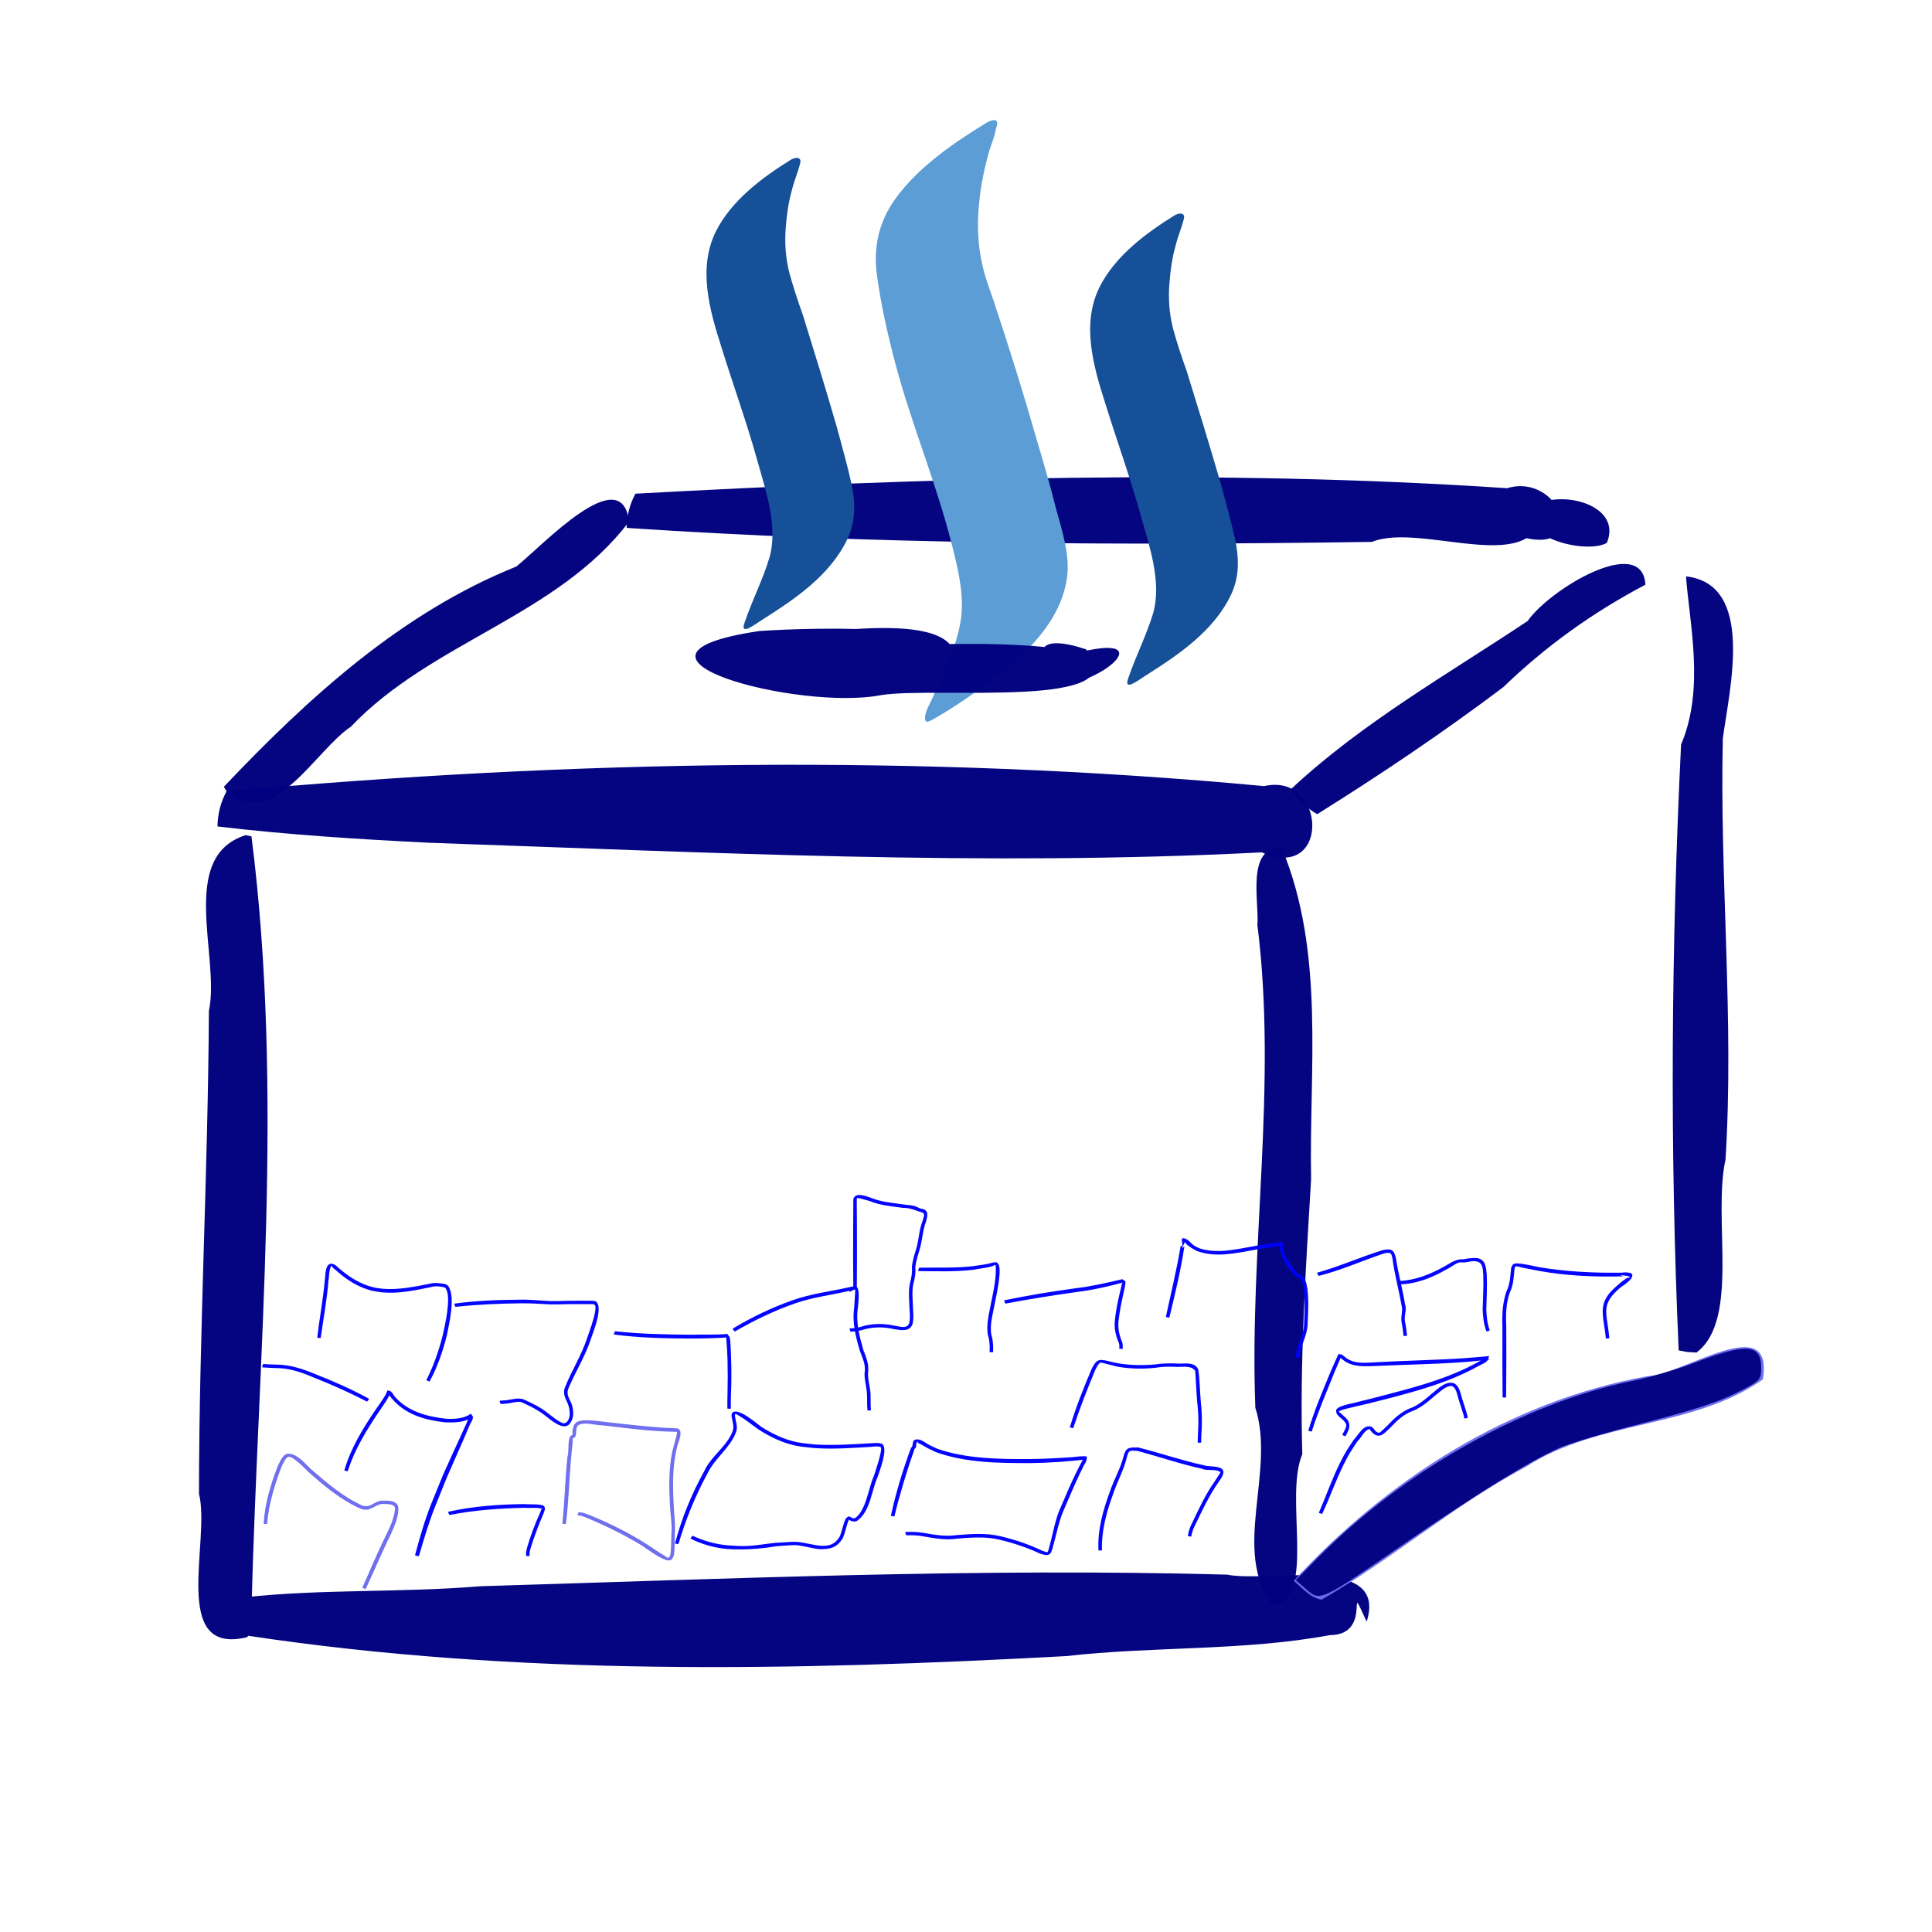 <?xml version="1.0" encoding="UTF-8" standalone="no"?>
<!-- Created with Inkscape (http://www.inkscape.org/) -->

<svg
   xmlns:dc="http://purl.org/dc/elements/1.1/"
   xmlns:cc="http://creativecommons.org/ns#"
   xmlns:rdf="http://www.w3.org/1999/02/22-rdf-syntax-ns#"
   xmlns:svg="http://www.w3.org/2000/svg"
   xmlns="http://www.w3.org/2000/svg"
   xmlns:sodipodi="http://sodipodi.sourceforge.net/DTD/sodipodi-0.dtd"
   xmlns:inkscape="http://www.inkscape.org/namespaces/inkscape"
   width="256"
   height="256"
   viewBox="0 0 256 256"
   id="svg5267"
   version="1.1"
   inkscape:version="0.91 r13725"
   sodipodi:docname="steemwinner.svg">
  <defs
     id="defs5269">
    <filter
       inkscape:collect="always"
       style="color-interpolation-filters:sRGB"
       id="filter5209"
       x="-0.014"
       width="1.029"
       y="-0.024"
       height="1.048">
      <feGaussianBlur
         inkscape:collect="always"
         stdDeviation="2.368"
         id="feGaussianBlur5211" />
    </filter>
  </defs>
  <sodipodi:namedview
     id="base"
     pagecolor="#ffffff"
     bordercolor="#666666"
     borderopacity="1.0"
     inkscape:pageopacity="0.0"
     inkscape:pageshadow="2"
     inkscape:zoom="0.7"
     inkscape:cx="-32.695579"
     inkscape:cy="109.70475"
     inkscape:document-units="px"
     inkscape:current-layer="layer1"
     showgrid="false"
     units="px"
     inkscape:window-width="1920"
     inkscape:window-height="1136"
     inkscape:window-x="0"
     inkscape:window-y="27"
     inkscape:window-maximized="1" />
  <g
     inkscape:label="Livello 1"
     inkscape:groupmode="layer"
     id="layer1"
     transform="translate(0,-796.362)">

    <path
       style="color:#000000;clip-rule:nonzero;display:inline;overflow:visible;visibility:visible;opacity:0.98;isolation:auto;mix-blend-mode:normal;color-interpolation:sRGB;color-interpolation-filters:linearRGB;solid-color:#000000;solid-opacity:1;fill:#000080;fill-opacity:1;fill-rule:nonzero;stroke:none;stroke-width:0.3;stroke-linecap:butt;stroke-linejoin:miter;stroke-miterlimit:4;stroke-dasharray:none;stroke-dashoffset:0;stroke-opacity:1;color-rendering:auto;image-rendering:auto;shape-rendering:auto;text-rendering:auto;enable-background:accumulate"
       d="m 30.009,901.229 c 45.693,-4.131 91.779,-4.979 137.495,-0.703 8.286,-1.895 8.839,12.802 -0.319,8.779 -36.714,1.889 -73.489,-0.008 -110.191,-1.268 -9.409,-0.464 -18.819,-1.054 -28.176,-2.164 0.013,-1.613 0.426,-3.223 1.192,-4.643 z"
       id="path4929"
       inkscape:connector-curvature="0" />
    <path
       style="color:#000000;clip-rule:nonzero;display:inline;overflow:visible;visibility:visible;opacity:0.98;isolation:auto;mix-blend-mode:normal;color-interpolation:sRGB;color-interpolation-filters:linearRGB;solid-color:#000000;solid-opacity:1;fill:#000080;fill-opacity:1;fill-rule:nonzero;stroke:none;stroke-width:0.3;stroke-linecap:butt;stroke-linejoin:miter;stroke-miterlimit:4;stroke-dasharray:none;stroke-dashoffset:0;stroke-opacity:1;color-rendering:auto;image-rendering:auto;shape-rendering:auto;text-rendering:auto;enable-background:accumulate"
       d="m 33.32,907.178 c 4.337,34.066 0.858,68.474 -2.18e-4,102.6 -1.327,7.378 -8.211,-0.406 -0.965,-1.76 10.317,-1.128 20.803,-0.597 31.219,-1.468 32.976,-0.987 66.029,-2.444 98.992,-1.543 5.465,1.111 21.408,-2.788 18.524,6.231 -2.982,-6.468 1.015,1.769 -4.845,1.784 -11.496,2.129 -23.354,1.46 -34.988,2.783 -36.085,1.953 -72.615,2.696 -108.386,-2.698 -4.992,-2.974 3.666,-5.213 -0.109,0.184 -10.313,2.543 -4.815,-12.799 -6.397,-18.994 0.017,-21.327 1.2,-42.676 1.314,-63.975 1.525,-7.162 -4.144,-20.425 4.859,-23.296 l 0.512,0.1 0.27,0.053 0,0 z"
       id="path4931"
       inkscape:connector-curvature="0" />
    <path
       style="color:#000000;clip-rule:nonzero;display:inline;overflow:visible;visibility:visible;opacity:0.98;isolation:auto;mix-blend-mode:normal;color-interpolation:sRGB;color-interpolation-filters:linearRGB;solid-color:#000000;solid-opacity:1;fill:#000080;fill-opacity:1;fill-rule:nonzero;stroke:none;stroke-width:0.3;stroke-linecap:butt;stroke-linejoin:miter;stroke-miterlimit:4;stroke-dasharray:none;stroke-dashoffset:0;stroke-opacity:1;color-rendering:auto;image-rendering:auto;shape-rendering:auto;text-rendering:auto;enable-background:accumulate"
       d="m 169.824,908.679 c 5.789,13.877 3.623,29.311 3.903,43.945 -0.731,12.126 -1.516,24.317 -1.166,36.43 -2.456,5.804 1.953,19.084 -3.907,20.028 -5.524,-7.176 0.409,-17.709 -2.314,-26.18 -0.819,-21.34 2.951,-42.721 0.271,-63.971 0.273,-2.967 -1.56,-10.375 3.213,-10.252 z"
       id="path4933"
       inkscape:connector-curvature="0" />
    <path
       style="color:#000000;clip-rule:nonzero;display:inline;overflow:visible;visibility:visible;opacity:0.98;isolation:auto;mix-blend-mode:normal;color-interpolation:sRGB;color-interpolation-filters:linearRGB;solid-color:#000000;solid-opacity:1;fill:#000080;fill-opacity:1;fill-rule:nonzero;stroke:none;stroke-width:0.3;stroke-linecap:butt;stroke-linejoin:miter;stroke-miterlimit:4;stroke-dasharray:none;stroke-dashoffset:0;stroke-opacity:1;color-rendering:auto;image-rendering:auto;shape-rendering:auto;text-rendering:auto;enable-background:accumulate"
       d="m 29.664,900.609 c 11.16,-11.767 23.539,-23.081 38.749,-29.176 3.505,-2.81 13.977,-14.098 14.937,-5.949 -9.505,12.512 -26.2,15.94 -36.854,27.17 -4.733,3.116 -10.163,13.834 -16.454,8.612 l -0.261,-0.452 -0.118,-0.205 0,0 z"
       id="path4943"
       inkscape:connector-curvature="0" />
    <path
       style="color:#000000;clip-rule:nonzero;display:inline;overflow:visible;visibility:visible;opacity:0.98;isolation:auto;mix-blend-mode:normal;color-interpolation:sRGB;color-interpolation-filters:linearRGB;solid-color:#000000;solid-opacity:1;fill:#000080;fill-opacity:1;fill-rule:nonzero;stroke:none;stroke-width:0.3;stroke-linecap:butt;stroke-linejoin:miter;stroke-miterlimit:4;stroke-dasharray:none;stroke-dashoffset:0;stroke-opacity:1;color-rendering:auto;image-rendering:auto;shape-rendering:auto;text-rendering:auto;enable-background:accumulate"
       d="m 84.199,861.776 c 38.443,-2.076 77.055,-3.292 115.497,-0.726 6.958,-2.086 10.949,8.741 2.186,6.542 -2.311,-7.535 13.906,-6.181 11.03,0.709 -3.033,1.701 -13.316,-1.289 -8.482,-5.006 -0.253,10.13 -15.932,2.145 -22.639,4.871 -32.925,0.483 -65.89,0.347 -98.758,-1.855 0.012,-1.576 0.416,-3.149 1.165,-4.536 z"
       id="path4945"
       inkscape:connector-curvature="0" />
    <path
       style="color:#000000;clip-rule:nonzero;display:inline;overflow:visible;visibility:visible;opacity:0.98;isolation:auto;mix-blend-mode:normal;color-interpolation:sRGB;color-interpolation-filters:linearRGB;solid-color:#000000;solid-opacity:1;fill:#000080;fill-opacity:1;fill-rule:nonzero;stroke:none;stroke-width:0.3;stroke-linecap:butt;stroke-linejoin:miter;stroke-miterlimit:4;stroke-dasharray:none;stroke-dashoffset:0;stroke-opacity:1;color-rendering:auto;image-rendering:auto;shape-rendering:auto;text-rendering:auto;enable-background:accumulate"
       d="m 171.064,900.919 c 9.421,-8.793 20.724,-15.186 31.355,-22.271 2.958,-4.26 15.214,-11.57 15.608,-4.811 -6.949,3.655 -13.212,8.147 -18.825,13.57 -7.952,5.996 -16.225,11.557 -24.666,16.839 -1.404,-0.805 -2.608,-1.959 -3.471,-3.327 z"
       id="path4947"
       inkscape:connector-curvature="0" />
    <path
       style="color:#000000;clip-rule:nonzero;display:inline;overflow:visible;visibility:visible;opacity:0.98;isolation:auto;mix-blend-mode:normal;color-interpolation:sRGB;color-interpolation-filters:linearRGB;solid-color:#000000;solid-opacity:1;fill:#6c6cee;fill-opacity:1;fill-rule:nonzero;stroke:none;stroke-width:0.3;stroke-linecap:butt;stroke-linejoin:miter;stroke-miterlimit:4;stroke-dasharray:none;stroke-dashoffset:0;stroke-opacity:1;color-rendering:auto;image-rendering:auto;shape-rendering:auto;text-rendering:auto;enable-background:accumulate"
       d="m 171.424,1005.84 c 12.381,-13.454 28.643,-23.838 46.81,-27.112 4.824,-0.206 16.922,-8.852 15.346,0.419 -9.259,6.514 -21.785,5.35 -31.344,11.546 -9.536,5.067 -17.847,12.317 -27.124,17.637 -1.557,-0.264 -2.53,-1.573 -3.688,-2.49 z"
       id="path4949"
       inkscape:connector-curvature="0" />
    <path
       style="color:#000000;clip-rule:nonzero;display:inline;overflow:visible;visibility:visible;opacity:0.98;isolation:auto;mix-blend-mode:normal;color-interpolation:sRGB;color-interpolation-filters:linearRGB;solid-color:#000000;solid-opacity:1;fill:#000080;fill-opacity:1;fill-rule:nonzero;stroke:none;stroke-width:0.3;stroke-linecap:butt;stroke-linejoin:miter;stroke-miterlimit:4;stroke-dasharray:none;stroke-dashoffset:0;stroke-opacity:1;color-rendering:auto;image-rendering:auto;shape-rendering:auto;text-rendering:auto;enable-background:accumulate"
       d="m 222.434,975.298 c -1.19,-26.742 -0.994,-53.578 0.318,-80.295 3.16,-7.362 1.105,-16.038 0.651,-22.269 9.197,1.039 5.752,14.925 4.881,21.476 -0.429,18.589 1.512,37.187 0.358,55.79 -1.736,7.865 1.939,21.219 -3.849,25.583 l -1.202,-0.071 -1.158,-0.215 z"
       id="path4951"
       inkscape:connector-curvature="0" />
    <g
       id="g4848"
       transform="matrix(1.11,0.161,-0.161,1.11,46.854,814.79)">
      <g
         transform="translate(7.818,-13.038)"
         id="g4955">
        <path
           style="fill:#165098"
           inkscape:connector-curvature="0"
           class="st1"
           d="m 43.7,8 c -3.1,2.6 -6.3,5.8 -7.6,9.7 -1.5,4.6 0.6,9.3 2.6,13.4 2,4.2 4.2,8.3 6.1,12.6 1.5,3.4 3.6,7.4 3.1,11.2 -0.4,2.7 -1.3,5.3 -1.8,8 -0.4,1.8 1.3,0 1.9,-0.5 3.5,-3 7.3,-6.4 8.7,-11 C 57.4,49.1 57,47 56.2,44.8 55.4,42.7 54.5,40.7 53.6,38.6 51.7,34.4 49.7,30.2 47.7,26 46.9,24.5 46.1,22.9 45.4,21.3 44.7,19.6 44.3,17.8 44.2,15.9 44.1,14.4 44.1,13 44.3,11.5 44.4,10.4 44.7,9.4 44.8,8.3 44.9,7.7 44.4,7.5 43.7,8 Z m 45.8,0 c -3.1,2.6 -6.3,5.8 -7.6,9.7 -1.5,4.6 0.6,9.3 2.6,13.4 2,4.2 4.2,8.3 6.1,12.6 1.5,3.4 3.6,7.4 3.1,11.2 -0.4,2.7 -1.3,5.3 -1.8,8 -0.4,1.8 1.3,0 1.9,-0.5 3.5,-3 7.3,-6.4 8.7,-11 0.7,-2.3 0.3,-4.4 -0.5,-6.6 -0.8,-2.1 -1.7,-4.1 -2.6,-6.2 C 97.5,34.4 95.5,30.2 93.5,26 92.7,24.5 91.9,22.9 91.2,21.3 90.5,19.6 90.1,17.8 90,15.9 89.9,14.4 89.9,13 90.1,11.5 90.2,10.4 90.5,9.4 90.6,8.3 90.7,7.7 90.2,7.5 89.5,8 Z"
           id="path4837" />
        <path
           style="fill:#5c9dd5"
           inkscape:connector-curvature="0"
           class="st2"
           d="m 65.9,0.4 c -3.5,2.9 -7.3,6.4 -9.4,10.5 -1.5,2.9 -1.7,5.9 -0.9,8.9 1,3.6 2.4,7.2 3.9,10.7 2.9,6.7 6.7,13 9.5,19.8 1,2.4 2.1,5.1 2.3,7.8 0.2,3.3 -0.9,6.8 -1.8,9.9 -0.2,0.9 -0.8,2.1 -0.7,3 0.1,0.7 0.5,0.4 0.9,0.1 1.7,-1.3 3.4,-2.8 4.9,-4.3 C 78.7,62.9 83.4,57.7 83,51.6 82.8,49.1 81.6,46.7 80.6,44.4 79.5,41.7 78.3,39.1 77.1,36.5 74.9,31.6 72.6,26.8 70.2,22 69.4,20.3 68.4,18.7 67.8,17 66.9,14.7 66.5,12.3 66.4,9.9 66.3,8.1 66.4,6.2 66.6,4.4 66.7,3.2 67.1,2.1 67.1,0.9 67.4,-0.2 66.8,-0.3 65.9,0.4 Z"
           id="path4839" />
      </g>
    </g>
    <path
       style="color:#000000;clip-rule:nonzero;display:inline;overflow:visible;visibility:visible;opacity:0.98;isolation:auto;mix-blend-mode:normal;color-interpolation:sRGB;color-interpolation-filters:linearRGB;solid-color:#000000;solid-opacity:1;fill:#000080;fill-opacity:1;fill-rule:nonzero;stroke:none;stroke-width:0.3;stroke-linecap:butt;stroke-linejoin:miter;stroke-miterlimit:4;stroke-dasharray:none;stroke-dashoffset:0;stroke-opacity:1;color-rendering:auto;image-rendering:auto;shape-rendering:auto;text-rendering:auto;enable-background:accumulate"
       d="m 95.85,881.511 c 8.879,-0.486 29.957,-5.111 30.797,1.961 -8.789,2.931 -25.445,1.628 -31.162,0.914 9.753,-6.23 28.015,0.676 41.018,-2.422 6.081,-0.06 3.507,7.087 7.528,0.598 10.468,-2.22 -0.617,6.896 -8.59,4.517 -11.031,-2.101 -33.906,3.483 -36.572,-5.05 13.678,0.899 35.006,-2.098 46.849,1.39 -2.15,9.168 -14.704,-5.252 -1.826,-1.029 7.078,8.066 -19.828,4.911 -27.133,6.075 -10.854,2.147 -38.435,-5.172 -16.159,-8.486 6.935,-0.495 32.823,-1.247 20.901,5.16 -6.656,-2.095 -34.494,5.587 -25.652,-3.627 z"
       id="path4953"
       inkscape:connector-curvature="0" />

    <path
       style="color:#000000;clip-rule:nonzero;display:inline;overflow:visible;visibility:visible;opacity:0.98;isolation:auto;mix-blend-mode:normal;color-interpolation:sRGB;color-interpolation-filters:linearRGB;solid-color:#000000;solid-opacity:1;fill:#6c6cee;fill-opacity:1;fill-rule:nonzero;stroke:none;stroke-width:0.3;stroke-linecap:butt;stroke-linejoin:miter;stroke-miterlimit:4;stroke-dasharray:none;stroke-dashoffset:0;stroke-opacity:1;color-rendering:auto;image-rendering:auto;shape-rendering:auto;text-rendering:auto;enable-background:accumulate"
       id="path5006"
       d="m 34.935,998.274 c 0.145,-2.66 0.932,-5.235 1.888,-7.704 0.311,-0.573 0.673,-1.683 1.562,-1.581 1.101,0.125 2.084,1.361 2.819,2.04 2.097,1.811 4.26,3.679 6.805,4.833 1.113,0.296 1.37,-0.406 2.419,-0.645 0.727,0 2.141,-0.16 2.338,0.831 0.056,0.282 -0.015,0.574 -0.023,0.862 -0.098,0.381 -0.167,0.771 -0.294,1.144 -0.357,1.048 -0.867,1.996 -1.331,2.998 -0.677,1.464 -1.341,2.936 -1.995,4.41 -0.501,1.071 -0.282,0.589 -0.663,1.442 -0.011,0.031 -0.453,-0.125 -0.442,-0.156 l 0,0 c 0.358,-0.869 0.151,-0.382 0.63,-1.457 0.638,-1.486 1.296,-2.967 1.982,-4.431 0.458,-0.977 0.966,-1.899 1.336,-2.915 0.126,-0.345 0.201,-0.706 0.301,-1.06 0.023,-0.221 0.081,-0.441 0.07,-0.663 -0.035,-0.689 -1.263,-0.537 -1.725,-0.584 -1.127,0.179 -1.544,1.14 -2.878,0.618 -2.595,-1.163 -4.816,-3.028 -6.924,-4.904 -0.265,-0.25 -2.108,-2.242 -2.667,-1.931 -0.378,0.211 -0.698,1.012 -0.845,1.3 -0.922,2.429 -1.691,4.951 -1.899,7.553 0,0.033 -0.465,0.033 -0.465,0 z"
       inkscape:connector-curvature="0" />
    <path
       style="color:#000000;clip-rule:nonzero;display:inline;overflow:visible;visibility:visible;opacity:0.98;isolation:auto;mix-blend-mode:normal;color-interpolation:sRGB;color-interpolation-filters:linearRGB;solid-color:#000000;solid-opacity:1;fill:#0000ff;fill-opacity:1;fill-rule:nonzero;stroke:none;stroke-width:0.3;stroke-linecap:butt;stroke-linejoin:miter;stroke-miterlimit:4;stroke-dasharray:none;stroke-dashoffset:0;stroke-opacity:1;color-rendering:auto;image-rendering:auto;shape-rendering:auto;text-rendering:auto;enable-background:accumulate"
       id="path5008"
       d="m 45.626,991.197 c 0.849,-2.963 2.49,-5.611 4.21,-8.138 0.265,-0.382 0.938,-1.324 1.209,-1.797 0.189,-0.33 0.274,-0.655 0.281,-0.654 0.587,0.037 0.656,0.35 0.94,0.767 1.785,2.044 4.28,2.687 6.874,2.98 1.15,0.046 2.309,-0.008 3.274,-0.676 0.082,0.189 0.267,0.362 0.246,0.567 -0.034,0.324 -0.268,0.594 -0.398,0.893 -2.22,5.113 1.423,-3.193 -1.718,3.957 -1.81,4.121 -0.859,1.861 -2.627,6.245 -0.976,2.346 -1.697,4.78 -2.411,7.214 -0.008,0.036 -0.519,-0.083 -0.51,-0.119 l 0,0 c 0.658,-2.468 1.356,-4.927 2.341,-7.29 1.62,-3.968 0.982,-2.519 2.676,-6.247 0.361,-0.794 0.729,-1.584 1.091,-2.377 0.237,-0.518 0.465,-1.041 0.705,-1.557 0.134,-0.288 0.198,-0.627 0.417,-0.858 0.12,-0.127 0.34,-0.081 0.51,-0.122 -1.034,0.898 -2.47,0.885 -3.767,0.847 -2.762,-0.333 -5.263,-1.019 -7.116,-3.237 -0.154,-0.241 -0.679,-0.667 -0.089,-0.874 0.077,-0.027 -0.038,0.16 -0.067,0.237 -0.067,0.176 -0.131,0.355 -0.22,0.521 -0.279,0.521 -0.888,1.385 -1.186,1.826 -1.689,2.498 -3.304,5.101 -4.21,7.998 -0.007,0.032 -0.461,-0.076 -0.453,-0.108 z"
       inkscape:connector-curvature="0" />
    <path
       style="color:#000000;clip-rule:nonzero;display:inline;overflow:visible;visibility:visible;opacity:0.98;isolation:auto;mix-blend-mode:normal;color-interpolation:sRGB;color-interpolation-filters:linearRGB;solid-color:#000000;solid-opacity:1;fill:#0000ff;fill-opacity:1;fill-rule:nonzero;stroke:none;stroke-width:0.3;stroke-linecap:butt;stroke-linejoin:miter;stroke-miterlimit:4;stroke-dasharray:none;stroke-dashoffset:0;stroke-opacity:1;color-rendering:auto;image-rendering:auto;shape-rendering:auto;text-rendering:auto;enable-background:accumulate"
       id="path5010"
       d="m 59.371,996.685 c 3.312,-0.749 6.718,-0.982 10.106,-1.026 0.227,0.067 2.393,-0.065 2.619,0.286 0.213,0.332 0.056,0.551 -0.045,0.882 -0.665,1.572 -1.293,3.172 -1.781,4.808 -0.122,0.635 -0.092,0.336 -0.11,0.894 0,0.033 -0.46,0.022 -0.459,-0.011 l 0,0 c 0.016,-0.632 -0.015,-0.299 0.11,-0.995 0.471,-1.648 1.092,-3.261 1.797,-4.822 0.047,-0.121 0.068,-0.255 0.14,-0.363 0.021,-0.031 0.135,0.018 0.112,-0.012 -0.209,-0.268 -1.987,-0.098 -2.25,-0.176 -3.36,0.074 -6.73,0.305 -10.033,0.955 -0.03,0.014 -0.237,-0.406 -0.207,-0.421 z"
       inkscape:connector-curvature="0" />
    <path
       style="color:#000000;clip-rule:nonzero;display:inline;overflow:visible;visibility:visible;opacity:0.98;isolation:auto;mix-blend-mode:normal;color-interpolation:sRGB;color-interpolation-filters:linearRGB;solid-color:#000000;solid-opacity:1;fill:#0000ff;fill-opacity:1;fill-rule:nonzero;stroke:none;stroke-width:0.3;stroke-linecap:butt;stroke-linejoin:miter;stroke-miterlimit:4;stroke-dasharray:none;stroke-dashoffset:0;stroke-opacity:1;color-rendering:auto;image-rendering:auto;shape-rendering:auto;text-rendering:auto;enable-background:accumulate"
       id="path5012"
       d="m 48.622,982.082 c -2.321,-1.21 -4.707,-2.264 -7.139,-3.227 -1.581,-0.679 -3.202,-1.224 -4.933,-1.219 -0.605,-0.012 -1.208,-0.053 -1.811,-0.091 -0.031,-0.01 0.107,-0.454 0.139,-0.444 l 0,0 c 0.597,0.034 1.193,0.07 1.791,0.079 1.779,0.017 3.453,0.565 5.084,1.252 2.445,0.958 4.844,2.011 7.147,3.279 0.026,0.019 -0.251,0.391 -0.277,0.372 z"
       inkscape:connector-curvature="0" />
    <path
       style="color:#000000;clip-rule:nonzero;display:inline;overflow:visible;visibility:visible;opacity:0.98;isolation:auto;mix-blend-mode:normal;color-interpolation:sRGB;color-interpolation-filters:linearRGB;solid-color:#000000;solid-opacity:1;fill:#0000ff;fill-opacity:1;fill-rule:nonzero;stroke:none;stroke-width:0.3;stroke-linecap:butt;stroke-linejoin:miter;stroke-miterlimit:4;stroke-dasharray:none;stroke-dashoffset:0;stroke-opacity:1;color-rendering:auto;image-rendering:auto;shape-rendering:auto;text-rendering:auto;enable-background:accumulate"
       id="path5014"
       d="m 42.033,973.593 c 0.297,-2.504 0.765,-4.98 0.994,-7.493 0.121,-0.699 -0.014,-2.821 1.308,-2.164 0.208,0.103 0.361,0.293 0.542,0.439 1.335,1.178 2.916,2.185 4.675,2.58 0.407,0.091 0.825,0.121 1.237,0.182 2.085,0.154 4.133,-0.28 6.166,-0.671 0.706,-0.204 1.38,-0.069 2.079,0.05 0.115,0.08 0.261,0.128 0.346,0.24 1.02,1.342 0.127,5.076 -0.168,6.532 -0.533,2.127 -1.237,4.2 -2.292,6.125 -0.013,0.03 -0.442,-0.156 -0.429,-0.186 l 0,0 c 0.981,-1.914 1.674,-3.943 2.198,-6.028 0.262,-1.254 1.148,-4.917 0.375,-6.114 -0.046,-0.071 -0.137,-0.1 -0.206,-0.15 -0.587,-0.108 -1.118,-0.219 -1.713,-0.036 -2.154,0.446 -4.327,0.917 -6.544,0.706 -0.431,-0.07 -0.869,-0.109 -1.293,-0.211 -1.805,-0.433 -3.416,-1.469 -4.779,-2.698 -0.152,-0.127 -0.319,-0.237 -0.455,-0.381 -0.04,-0.043 -0.008,-0.136 -0.059,-0.165 -0.401,-0.228 -0.445,1.872 -0.499,1.989 -0.205,2.522 -0.669,5.003 -1.02,7.507 -0.003,0.033 -0.469,-0.016 -0.466,-0.049 z"
       inkscape:connector-curvature="0" />
    <path
       style="color:#000000;clip-rule:nonzero;display:inline;overflow:visible;visibility:visible;opacity:0.98;isolation:auto;mix-blend-mode:normal;color-interpolation:sRGB;color-interpolation-filters:linearRGB;solid-color:#000000;solid-opacity:1;fill:#0000ff;fill-opacity:1;fill-rule:nonzero;stroke:none;stroke-width:0.3;stroke-linecap:butt;stroke-linejoin:miter;stroke-miterlimit:4;stroke-dasharray:none;stroke-dashoffset:0;stroke-opacity:1;color-rendering:auto;image-rendering:auto;shape-rendering:auto;text-rendering:auto;enable-background:accumulate"
       id="path5016"
       d="m 60.192,969.1 c 2.865,-0.391 5.758,-0.503 8.646,-0.523 1.363,-0.039 2.718,0.121 4.077,0.187 0.737,0.018 1.475,-0.016 2.212,-0.034 1.139,-0.024 2.278,-0.016 3.417,-0.008 0.138,0.031 0.299,0.012 0.414,0.094 1.025,0.733 -0.359,4.059 -0.659,4.954 -0.739,2.312 -2.066,4.367 -2.993,6.594 -0.312,0.855 0.184,1.329 0.466,2.111 0.272,0.948 0.304,1.883 -0.368,2.652 -0.136,0.068 -0.258,0.175 -0.407,0.205 -0.925,0.187 -2.168,-0.956 -2.84,-1.455 -0.939,-0.729 -2.01,-1.243 -3.083,-1.735 -0.572,-0.105 -1.172,0.098 -1.743,0.18 -0.648,0.066 -0.32,0.039 -0.981,0.079 -0.031,0.01 -0.167,-0.433 -0.136,-0.443 l 0,0 c 0.641,-0.032 0.324,-0.01 0.952,-0.067 0.712,-0.094 1.462,-0.346 2.168,-0.122 1.105,0.496 2.207,1.013 3.165,1.769 0.353,0.264 1.756,1.453 2.243,1.414 0.103,-0.008 0.196,-0.064 0.294,-0.096 0.629,-0.597 0.494,-1.478 0.295,-2.25 -0.295,-0.825 -0.832,-1.481 -0.477,-2.394 0.886,-2.234 2.211,-4.281 2.954,-6.58 0.394,-1.153 0.859,-2.345 1.06,-3.555 0.013,-0.082 0.122,-0.699 -0.098,-0.844 -0.097,-0.065 -0.229,-0.042 -0.344,-0.064 -1.059,-0.008 -2.118,-0.009 -3.177,0 -0.822,0.016 -1.644,0.053 -2.466,0.028 -1.271,-0.06 -2.541,-0.165 -3.816,-0.137 -2.874,0.034 -5.748,0.156 -8.607,0.468 -0.031,0.012 -0.199,-0.421 -0.168,-0.433 z"
       inkscape:connector-curvature="0" />
    <path
       style="color:#000000;clip-rule:nonzero;display:inline;overflow:visible;visibility:visible;opacity:0.98;isolation:auto;mix-blend-mode:normal;color-interpolation:sRGB;color-interpolation-filters:linearRGB;solid-color:#000000;solid-opacity:1;fill:#6c6cee;fill-opacity:1;fill-rule:nonzero;stroke:none;stroke-width:0.3;stroke-linecap:butt;stroke-linejoin:miter;stroke-miterlimit:4;stroke-dasharray:none;stroke-dashoffset:0;stroke-opacity:1;color-rendering:auto;image-rendering:auto;shape-rendering:auto;text-rendering:auto;enable-background:accumulate"
       id="path5018"
       d="m 74.517,998.246 c 0.305,-2.937 0.371,-5.889 0.667,-8.827 0.239,-0.628 0.012,-2.108 0.361,-2.699 0.104,-0.176 0.173,-0.169 0.34,-0.222 -0.085,-0.453 0.009,-0.944 0.21,-1.388 0.111,-0.104 0.203,-0.231 0.332,-0.311 0.829,-0.512 3.159,-0.066 4.078,0.011 2.967,0.328 5.934,0.697 8.92,0.802 0.154,0.024 0.326,-0.008 0.461,0.072 0.658,0.376 -0.003,1.739 -0.12,2.213 -0.076,0.306 -0.141,0.614 -0.212,0.921 -0.459,2.305 -0.404,4.657 -0.288,6.991 0.048,1.075 0.197,2.145 0.182,3.222 -0.071,1.132 0.004,2.271 -0.152,3.396 -0.131,0.289 -0.197,0.668 -0.615,0.7 -0.864,0.064 -2.847,-1.468 -3.553,-1.92 -2.357,-1.461 -4.855,-2.663 -7.408,-3.737 -0.845,-0.301 -0.443,-0.203 -1.199,-0.326 -0.03,-0.013 0.149,-0.443 0.179,-0.43 l 0,0 c 0.825,0.15 0.394,0.042 1.288,0.348 2.588,1.058 5.108,2.277 7.476,3.771 0.683,0.444 1.361,0.897 2.048,1.336 0.217,0.138 0.44,0.266 0.657,0.403 0.089,0.056 0.161,0.144 0.26,0.175 0.072,0.023 0.171,0.027 0.226,-0.025 0.095,-0.088 0.117,-0.232 0.175,-0.348 0.151,-1.108 0.076,-2.233 0.162,-3.347 0.015,-1.07 -0.174,-2.128 -0.219,-3.196 -0.126,-2.372 -0.181,-4.765 0.304,-7.105 0.027,-0.114 0.703,-2.592 0.648,-2.61 -0.137,-0.045 -0.287,-0.027 -0.43,-0.04 -2.998,-0.054 -5.976,-0.431 -8.95,-0.791 -0.425,-0.041 -0.849,-0.08 -1.274,-0.122 -0.801,-0.08 -1.837,-0.391 -2.551,0.117 -0.321,0.604 0.009,1.293 -0.491,1.639 -0.167,-0.219 -0.135,0.342 -0.161,0.653 -0.036,0.429 -0.146,1.534 -0.181,1.889 -0.272,2.945 -0.325,5.907 -0.708,8.842 -0.004,0.033 -0.466,-0.023 -0.462,-0.055 z"
       inkscape:connector-curvature="0" />
    <path
       style="color:#000000;clip-rule:nonzero;display:inline;overflow:visible;visibility:visible;opacity:0.98;isolation:auto;mix-blend-mode:normal;color-interpolation:sRGB;color-interpolation-filters:linearRGB;solid-color:#000000;solid-opacity:1;fill:#0000ff;fill-opacity:1;fill-rule:nonzero;stroke:none;stroke-width:0.3;stroke-linecap:butt;stroke-linejoin:miter;stroke-miterlimit:4;stroke-dasharray:none;stroke-dashoffset:0;stroke-opacity:1;color-rendering:auto;image-rendering:auto;shape-rendering:auto;text-rendering:auto;enable-background:accumulate"
       id="path5020"
       d="m 89.442,1000.88 c 0.883,-3.356 2.227,-6.62 3.909,-9.654 0.901,-1.944 2.955,-3.199 3.721,-5.2 0.276,-0.743 -0.11,-1.444 -0.144,-2.181 0.049,-0.108 0.058,-0.245 0.148,-0.323 0.77,-0.667 3.209,1.478 3.789,1.898 1.465,0.925 3.037,1.689 4.744,2.041 0.629,0.13 1.74,0.232 2.381,0.3 2.438,0.157 4.88,-0.025 7.314,-0.156 0.314,-0.015 1.269,-0.128 1.594,0.102 0.835,0.59 -0.389,3.676 -0.602,4.349 -0.85,1.865 -0.927,4.514 -2.706,5.813 -0.452,0.258 -0.805,-0.01 -1.215,-0.156 -0.037,-0.013 0.061,0.049 0.091,0.073 -0.333,0.761 -0.446,1.591 -0.777,2.359 -0.765,1.303 -1.686,1.515 -3.114,1.488 -1.063,-0.113 -2.084,-0.449 -3.15,-0.537 -0.841,0.01 -1.678,0.105 -2.518,0.145 -2.247,0.376 -4.344,0.512 -6.623,0.37 -1.685,-0.163 -3.279,-0.626 -4.788,-1.378 -0.027,-0.019 0.248,-0.397 0.275,-0.378 l 0,0 c 1.479,0.691 3.031,1.124 4.663,1.275 0.813,0.049 1.616,0.119 2.431,0.089 1.312,-0.05 2.607,-0.293 3.911,-0.429 0.934,-0.03 1.862,-0.144 2.796,-0.129 1.058,0.1 2.076,0.411 3.133,0.519 1.165,0.065 1.907,-0.158 2.548,-1.192 0.346,-0.782 0.443,-1.64 0.816,-2.407 0.576,-0.647 0.638,0.072 1.203,-0.047 1.486,-0.946 1.821,-4.092 2.525,-5.611 0.107,-0.328 1.206,-3.515 0.905,-3.791 -0.226,-0.206 -1.194,-0.06 -1.254,-0.057 -2.537,0.152 -5.084,0.345 -7.625,0.156 -0.757,-0.081 -1.7,-0.164 -2.443,-0.324 -1.752,-0.377 -3.371,-1.161 -4.868,-2.13 -0.167,-0.122 -1.672,-1.228 -1.909,-1.392 -0.034,-0.024 -1.063,-0.68 -1.118,-0.672 -0.051,0.008 -0.069,0.078 -0.103,0.117 0.028,0.787 0.459,1.539 0.134,2.336 -0.76,2.03 -2.72,3.349 -3.683,5.279 -1.652,2.998 -2.959,6.21 -3.929,9.492 -0.004,0.033 -0.466,-0.023 -0.462,-0.055 z"
       inkscape:connector-curvature="0" />
    <path
       style="color:#000000;clip-rule:nonzero;display:inline;overflow:visible;visibility:visible;opacity:0.98;isolation:auto;mix-blend-mode:normal;color-interpolation:sRGB;color-interpolation-filters:linearRGB;solid-color:#000000;solid-opacity:1;fill:#0000ff;fill-opacity:1;fill-rule:nonzero;stroke:none;stroke-width:0.3;stroke-linecap:butt;stroke-linejoin:miter;stroke-miterlimit:4;stroke-dasharray:none;stroke-dashoffset:0;stroke-opacity:1;color-rendering:auto;image-rendering:auto;shape-rendering:auto;text-rendering:auto;enable-background:accumulate"
       id="path5022"
       d="m 118.047,997.202 c 0.668,-3.071 1.586,-6.084 2.678,-9.028 0.306,-0.097 0.118,-0.834 0.443,-0.998 0.687,-0.346 1.463,0.399 2.007,0.676 0.357,0.181 0.725,0.338 1.087,0.507 3.899,1.315 8.1,1.345 12.175,1.337 1.886,-0.03 3.77,-0.119 5.651,-0.254 0.628,-0.045 1.301,-0.189 1.929,-0.087 -0.022,0.189 -0.005,0.387 -0.067,0.567 -0.083,0.238 -0.247,0.441 -0.361,0.666 -0.181,0.356 -0.351,0.718 -0.523,1.079 -0.689,1.452 -1.318,2.927 -1.947,4.405 -0.795,1.654 -1.091,3.469 -1.592,5.216 -0.294,1.154 -0.498,1.335 -1.74,0.927 -1.739,-0.817 -3.55,-1.411 -5.417,-1.851 -1.837,-0.429 -3.706,-0.271 -5.563,-0.123 -1.604,0.244 -3.18,-0.086 -4.753,-0.352 -0.653,-0.1 -1.312,-0.113 -1.971,-0.088 -0.031,0.01 -0.159,-0.435 -0.127,-0.444 l 0,0 c 0.761,-0.023 1.522,-0.028 2.276,0.1 1.464,0.24 2.934,0.541 4.424,0.322 1.977,-0.158 3.973,-0.317 5.927,0.144 1.875,0.45 3.694,1.05 5.435,1.887 0.973,0.318 0.745,0.438 1.06,-0.629 0.491,-1.768 0.749,-3.61 1.551,-5.283 0.633,-1.486 1.266,-2.969 1.977,-4.42 0.002,0 0.803,-1.638 0.945,-1.772 0.068,-0.064 0.184,0.034 0.275,0.051 -2.291,0.257 -4.862,0.45 -7.25,0.475 -4.223,0 -8.586,-0.017 -12.604,-1.47 -1.856,-0.903 -0.394,-0.158 -1.896,-0.998 -0.151,-0.084 -0.324,-0.132 -0.459,-0.239 -0.041,-0.033 0.007,-0.178 -0.038,-0.152 -0.294,0.169 -0.062,0.884 -0.381,0.942 -1.038,2.946 -1.945,5.938 -2.686,8.973 -0.006,0.033 -0.471,-0.054 -0.465,-0.086 z"
       inkscape:connector-curvature="0" />
    <path
       style="color:#000000;clip-rule:nonzero;display:inline;overflow:visible;visibility:visible;opacity:0.98;isolation:auto;mix-blend-mode:normal;color-interpolation:sRGB;color-interpolation-filters:linearRGB;solid-color:#000000;solid-opacity:1;fill:#0000ff;fill-opacity:1;fill-rule:nonzero;stroke:none;stroke-width:0.3;stroke-linecap:butt;stroke-linejoin:miter;stroke-miterlimit:4;stroke-dasharray:none;stroke-dashoffset:0;stroke-opacity:1;color-rendering:auto;image-rendering:auto;shape-rendering:auto;text-rendering:auto;enable-background:accumulate"
       id="path5024"
       d="m 145.55,1001.786 c -0.134,-2.691 0.595,-5.28 1.516,-7.777 0.523,-1.57 1.391,-3.016 1.796,-4.626 0.314,-1.247 0.696,-1.238 1.954,-1.225 2.915,0.726 5.75,1.723 8.692,2.357 0.501,0.218 2.113,0.042 2.496,0.583 0.379,0.534 -0.378,1.372 -0.619,1.764 -1.191,1.723 -2.07,3.617 -2.979,5.494 -0.271,0.509 -0.462,1.03 -0.555,1.595 -0.004,0.032 -0.46,-0.029 -0.456,-0.061 l 0,0 c 0.094,-0.604 0.272,-1.166 0.561,-1.712 0.906,-1.896 1.782,-3.81 3.003,-5.533 0.141,-0.221 0.281,-0.443 0.424,-0.663 0.163,-0.252 0.347,-0.509 0.333,-0.526 -0.42,-0.513 -1.927,-0.152 -2.422,-0.474 -2.918,-0.626 -5.726,-1.615 -8.606,-2.371 -1.002,-0.061 -1.116,-0.139 -1.376,0.862 -0.387,1.629 -1.218,3.105 -1.757,4.683 -0.905,2.452 -1.622,4.987 -1.54,7.628 0,0.033 -0.465,0.033 -0.465,0 z"
       inkscape:connector-curvature="0" />
    <path
       style="color:#000000;clip-rule:nonzero;display:inline;overflow:visible;visibility:visible;opacity:0.98;isolation:auto;mix-blend-mode:normal;color-interpolation:sRGB;color-interpolation-filters:linearRGB;solid-color:#000000;solid-opacity:1;fill:#0000ff;fill-opacity:1;fill-rule:nonzero;stroke:none;stroke-width:0.3;stroke-linecap:butt;stroke-linejoin:miter;stroke-miterlimit:4;stroke-dasharray:none;stroke-dashoffset:0;stroke-opacity:1;color-rendering:auto;image-rendering:auto;shape-rendering:auto;text-rendering:auto;enable-background:accumulate"
       id="path5026"
       d="m 173.361,985.929 c 0.799,-2.706 1.921,-5.3 2.988,-7.908 0.017,-0.008 0.978,-2.223 1.005,-2.224 0.491,-0.017 0.626,0.178 0.938,0.444 1.214,0.926 2.739,0.684 4.17,0.62 3.877,-0.224 7.76,-0.271 11.635,-0.537 1.905,-0.151 0.783,-0.059 2.348,-0.191 0.191,-0.016 0.383,-0.034 0.574,-0.048 0.091,-0.008 0.282,-0.107 0.273,-0.016 -0.08,0.826 -0.668,0.904 -1.293,1.245 -3.869,2.183 -8.161,3.344 -12.429,4.454 -3.507,0.885 -1.008,0.269 -4.032,0.984 -0.323,0.076 -1.515,0.331 -1.948,0.532 -0.308,0.143 -0.176,0.17 -0.048,0.252 0.8,0.745 1.481,1.052 1.174,2.248 -0.272,0.59 -0.13,0.297 -0.426,0.881 -0.013,0.03 -0.439,-0.148 -0.427,-0.178 l 0,0 c 0.285,-0.555 0.149,-0.285 0.407,-0.81 0.06,-0.177 0.172,-0.387 0.1,-0.587 -0.219,-0.61 -0.968,-0.88 -1.266,-1.438 -0.017,-0.155 -0.096,-0.316 -0.05,-0.464 0.162,-0.518 1.962,-0.835 2.255,-0.909 5.903,-1.498 -3.262,0.863 4.007,-1.016 4.241,-1.099 8.508,-2.221 12.381,-4.334 0.973,-0.504 0.751,-0.602 1.737,-0.429 0.087,0.015 -0.175,0.018 -0.262,0.029 -0.97,0.111 -1.941,0.221 -2.915,0.297 -3.88,0.301 -7.77,0.34 -11.656,0.523 -1.608,0.044 -3.315,0.27 -4.656,-0.801 -0.43,-0.377 -0.377,-0.143 -0.189,-0.552 0.021,-0.045 -0.058,0.082 -0.076,0.128 -0.056,0.14 -0.092,0.288 -0.147,0.428 -0.218,0.551 -0.489,1.08 -0.706,1.632 -1.041,2.604 -2.158,5.182 -3.014,7.855 -0.008,0.032 -0.461,-0.076 -0.453,-0.108 z"
       inkscape:connector-curvature="0" />
    <path
       style="color:#000000;clip-rule:nonzero;display:inline;overflow:visible;visibility:visible;opacity:0.98;isolation:auto;mix-blend-mode:normal;color-interpolation:sRGB;color-interpolation-filters:linearRGB;solid-color:#000000;solid-opacity:1;fill:#0000ff;fill-opacity:1;fill-rule:nonzero;stroke:none;stroke-width:0.3;stroke-linecap:butt;stroke-linejoin:miter;stroke-miterlimit:4;stroke-dasharray:none;stroke-dashoffset:0;stroke-opacity:1;color-rendering:auto;image-rendering:auto;shape-rendering:auto;text-rendering:auto;enable-background:accumulate"
       id="path5028"
       d="m 174.755,996.812 c 0.955,-2.196 1.731,-4.471 2.803,-6.616 0.782,-1.564 0.921,-1.693 1.833,-3.075 0.548,-0.545 1.329,-2.158 2.377,-1.682 0.128,0.058 0.431,0.462 0.517,0.57 0.169,0.113 0.259,0.214 0.48,0.201 0.127,-0.008 1.048,-0.932 1.132,-1.009 0.803,-0.874 1.679,-1.655 2.759,-2.158 1.227,-0.407 2.18,-1.257 3.147,-2.082 0.756,-0.579 1.824,-1.722 2.907,-1.279 0.136,0.055 0.231,0.182 0.346,0.273 0.099,0.163 0.218,0.315 0.296,0.488 0.131,0.289 0.308,1.002 0.399,1.293 0.202,0.651 0.432,1.29 0.619,1.945 0.038,0.182 0.075,0.364 0.113,0.547 0.006,0.033 -0.453,0.113 -0.458,0.081 l 0,0 c -0.037,-0.172 -0.074,-0.345 -0.111,-0.517 -0.192,-0.655 -0.424,-1.295 -0.623,-1.948 -0.071,-0.234 -0.25,-0.948 -0.356,-1.201 -0.055,-0.133 -0.141,-0.251 -0.211,-0.376 -0.005,0 -0.302,-0.265 -0.374,-0.265 -0.862,0.008 -1.557,0.816 -2.187,1.278 -0.994,0.846 -1.984,1.723 -3.242,2.143 -1.056,0.464 -1.888,1.245 -2.667,2.083 -0.732,0.645 -1.362,1.622 -2.354,0.748 -0.118,-0.146 -0.264,-0.271 -0.368,-0.427 -0.021,-0.032 0.012,-0.116 -0.026,-0.111 -0.737,0.097 -1.181,1.278 -1.659,1.648 -0.879,1.353 -1.024,1.498 -1.786,3.024 -1.068,2.138 -1.843,4.404 -2.858,6.564 -0.01,0.032 -0.459,-0.108 -0.449,-0.14 z"
       inkscape:connector-curvature="0" />
    <path
       style="color:#000000;clip-rule:nonzero;display:inline;overflow:visible;visibility:visible;opacity:0.98;isolation:auto;mix-blend-mode:normal;color-interpolation:sRGB;color-interpolation-filters:linearRGB;solid-color:#000000;solid-opacity:1;fill:#0000ff;fill-opacity:1;fill-rule:nonzero;stroke:none;stroke-width:0.3;stroke-linecap:butt;stroke-linejoin:miter;stroke-miterlimit:4;stroke-dasharray:none;stroke-dashoffset:0;stroke-opacity:1;color-rendering:auto;image-rendering:auto;shape-rendering:auto;text-rendering:auto;enable-background:accumulate"
       id="path5030"
       d="m 199.101,981.518 c -0.037,-3.092 -0.03,-6.185 -0.022,-9.277 -0.067,-1.627 0.006,-3.222 0.537,-4.768 0.505,-0.991 0.491,-2.081 0.627,-3.15 0.139,-0.28 0.15,-0.454 0.509,-0.536 0.56,-0.128 2.755,0.401 3.279,0.497 3.622,0.603 7.303,0.766 10.969,0.711 -0.128,-0.027 1.263,-0.144 1.294,0.298 0.049,0.702 -1.272,1.405 -1.702,1.775 -0.25,0.215 -0.477,0.456 -0.715,0.684 -1.29,1.41 -1.116,2.381 -0.859,4.124 0.102,0.594 0.172,1.192 0.23,1.791 0.003,0.033 -0.461,0.072 -0.464,0.039 l 0,0 c -0.061,-0.593 -0.134,-1.184 -0.234,-1.772 -0.282,-1.863 -0.414,-2.98 0.946,-4.489 0.647,-0.621 1.349,-1.309 2.134,-1.762 0.098,-0.056 0.249,0 0.329,-0.084 0.195,-0.197 -2.058,-0.394 -0.825,-0.114 -3.78,0.095 -7.577,-0.056 -11.304,-0.742 -0.711,-0.14 -1.422,-0.275 -2.133,-0.417 -0.154,-0.031 -0.758,-0.233 -0.876,-0.152 -0.063,0.044 -0.081,0.13 -0.122,0.195 -0.13,1.097 -0.118,2.215 -0.635,3.232 -0.531,1.501 -0.543,3.058 -0.474,4.638 0.009,3.092 0.016,6.185 -0.022,9.277 0,0.034 -0.468,0.034 -0.468,0 z"
       inkscape:connector-curvature="0" />
    <path
       style="color:#000000;clip-rule:nonzero;display:inline;overflow:visible;visibility:visible;opacity:0.98;isolation:auto;mix-blend-mode:normal;color-interpolation:sRGB;color-interpolation-filters:linearRGB;solid-color:#000000;solid-opacity:1;fill:#0000ff;fill-opacity:1;fill-rule:nonzero;stroke:none;stroke-width:0.3;stroke-linecap:butt;stroke-linejoin:miter;stroke-miterlimit:4;stroke-dasharray:none;stroke-dashoffset:0;stroke-opacity:1;color-rendering:auto;image-rendering:auto;shape-rendering:auto;text-rendering:auto;enable-background:accumulate"
       id="path5032"
       d="m 141.757,985.49 c 0.791,-2.626 1.806,-5.179 2.875,-7.702 0.612,-1.213 0.858,-1.404 2.16,-1.09 1.13,0.273 0.285,0.096 1.528,0.333 1.559,0.244 3.142,0.266 4.712,0.126 0.891,-0.15 1.79,-0.145 2.689,-0.136 0.848,0.121 2.021,-0.235 2.748,0.369 0.125,0.104 0.198,0.258 0.298,0.387 0.22,1.429 0.217,2.887 0.347,4.333 0.13,1.149 0.17,2.301 0.122,3.455 -0.044,0.649 -0.069,1.298 -0.077,1.948 -2.7e-4,0.033 -0.459,0.028 -0.458,-0.008 l 0,0 c 0.009,-0.654 0.035,-1.306 0.075,-1.959 0.042,-1.137 -0.004,-2.272 -0.14,-3.403 -0.126,-1.379 -0.16,-2.757 -0.263,-4.134 -0.59,-0.83 -1.897,-0.432 -2.774,-0.54 -0.808,-0.017 -1.618,-0.034 -2.415,0.123 -1.683,0.185 -3.386,0.156 -5.058,-0.125 -0.11,-0.023 -2.241,-0.574 -2.276,-0.561 -0.354,0.131 -0.63,0.828 -0.747,1.041 -1.041,2.519 -2.041,5.057 -2.893,7.647 -0.008,0.032 -0.461,-0.076 -0.453,-0.108 z"
       inkscape:connector-curvature="0" />
    <path
       style="color:#000000;clip-rule:nonzero;display:inline;overflow:visible;visibility:visible;opacity:0.98;isolation:auto;mix-blend-mode:normal;color-interpolation:sRGB;color-interpolation-filters:linearRGB;solid-color:#000000;solid-opacity:1;fill:#0000ff;fill-opacity:1;fill-rule:nonzero;stroke:none;stroke-width:0.3;stroke-linecap:butt;stroke-linejoin:miter;stroke-miterlimit:4;stroke-dasharray:none;stroke-dashoffset:0;stroke-opacity:1;color-rendering:auto;image-rendering:auto;shape-rendering:auto;text-rendering:auto;enable-background:accumulate"
       id="path5034"
       d="m 81.503,972.76 c 3.349,0.365 6.718,0.432 10.083,0.458 1.59,-0.053 3.195,0.045 4.781,-0.106 0.103,0.146 0.239,0.273 0.309,0.437 0.146,0.338 0.189,2.66 0.206,3.07 0.049,1.485 0.035,2.972 -0.024,4.457 -0.036,0.642 -0.026,1.285 -0.018,1.928 2.5e-4,0.033 -0.458,0.036 -0.458,0 l 0,0 c -0.004,-0.648 -0.008,-1.296 0.017,-1.944 0.037,-1.476 0.038,-2.953 0.003,-4.429 -0.026,-0.753 -0.056,-1.504 -0.114,-2.255 -0.009,-0.111 -0.074,-0.825 -0.06,-0.843 0.066,-0.086 0.217,-0.014 0.325,-0.021 -0.296,0.087 -0.644,0.095 -0.943,0.113 -1.384,0.085 -2.772,0.098 -4.158,0.104 -3.376,-0.019 -6.759,-0.094 -10.111,-0.532 -0.031,-0.012 0.132,-0.451 0.163,-0.439 z"
       inkscape:connector-curvature="0" />
    <path
       style="color:#000000;clip-rule:nonzero;display:inline;overflow:visible;visibility:visible;opacity:0.98;isolation:auto;mix-blend-mode:normal;color-interpolation:sRGB;color-interpolation-filters:linearRGB;solid-color:#000000;solid-opacity:1;fill:#0000ff;fill-opacity:1;fill-rule:nonzero;stroke:none;stroke-width:0.3;stroke-linecap:butt;stroke-linejoin:miter;stroke-miterlimit:4;stroke-dasharray:none;stroke-dashoffset:0;stroke-opacity:1;color-rendering:auto;image-rendering:auto;shape-rendering:auto;text-rendering:auto;enable-background:accumulate"
       id="path5036"
       d="m 97.083,972.413 c 2.542,-1.525 5.186,-2.796 7.981,-3.778 2.351,-0.832 4.831,-1.129 7.255,-1.665 0.147,-0.032 0.908,-0.239 1.12,-0.142 0.592,0.271 0.258,2.354 0.23,2.843 -0.277,1.931 0.219,3.779 0.742,5.616 0.351,0.887 0.699,1.743 0.641,2.707 -0.131,0.841 0.135,1.684 0.243,2.518 0.144,0.893 0,1.804 0.117,2.695 0.003,0.033 -0.453,0.083 -0.457,0.051 l 0,0 c -0.119,-0.893 0.005,-1.801 -0.123,-2.697 -0.104,-0.858 -0.374,-1.725 -0.235,-2.591 0.063,-0.918 -0.33,-1.725 -0.646,-2.571 -0.557,-1.878 -1.051,-3.775 -0.769,-5.753 0.007,-0.103 0.159,-2.365 0.143,-2.376 -0.218,-0.161 -0.734,0.472 -0.801,0.137 -2.399,0.567 -4.864,0.846 -7.2,1.667 -2.78,0.977 -5.404,2.251 -7.959,3.718 -0.027,0.02 -0.309,-0.358 -0.282,-0.378 z"
       inkscape:connector-curvature="0" />
    <path
       style="color:#000000;clip-rule:nonzero;display:inline;overflow:visible;visibility:visible;opacity:0.98;isolation:auto;mix-blend-mode:normal;color-interpolation:sRGB;color-interpolation-filters:linearRGB;solid-color:#000000;solid-opacity:1;fill:#0000ff;fill-opacity:1;fill-rule:nonzero;stroke:none;stroke-width:0.3;stroke-linecap:butt;stroke-linejoin:miter;stroke-miterlimit:4;stroke-dasharray:none;stroke-dashoffset:0;stroke-opacity:1;color-rendering:auto;image-rendering:auto;shape-rendering:auto;text-rendering:auto;enable-background:accumulate"
       id="path5040"
       d="m 113.066,967.033 c -0.032,-2.711 -0.024,-5.422 -0.015,-8.134 0.003,-1.221 0.015,-2.442 0.022,-3.663 0.282,-0.974 1.783,-0.348 2.431,-0.123 1.374,0.555 2.852,0.643 4.302,0.854 0.505,0.096 1.016,0.065 1.503,0.241 0.243,0.088 0.459,0.224 0.705,0.307 1.115,0.117 0.902,0.937 0.677,1.752 -0.408,1.08 -0.469,2.233 -0.743,3.345 -0.255,0.892 -0.559,1.752 -0.661,2.679 0.08,0.786 -0.091,1.511 -0.278,2.264 -0.166,0.818 -0.1,1.659 -0.058,2.486 0.012,0.899 0.17,1.819 -0.019,2.705 -0.344,1.127 -1.517,0.873 -2.438,0.741 -1.264,-0.296 -2.468,-0.319 -3.728,-0.037 -0.677,0.209 -1.356,0.354 -2.064,0.373 -0.031,0.008 -0.15,-0.432 -0.119,-0.441 l 0,0 c 0.683,0 1.333,-0.141 1.982,-0.354 1.377,-0.33 2.716,-0.293 4.098,0.023 0.634,0.092 1.558,0.414 1.818,-0.388 0.198,-0.845 -0.003,-1.743 0.006,-2.602 -0.043,-0.865 -0.105,-1.743 0.074,-2.598 0.184,-0.739 0.343,-1.442 0.263,-2.214 0.104,-0.944 0.404,-1.821 0.669,-2.728 0.267,-1.118 0.326,-2.278 0.745,-3.36 0.222,-0.752 0.468,-1.108 -0.46,-1.26 -0.704,-0.27 -1.367,-0.501 -2.147,-0.492 -1.475,-0.207 -2.974,-0.318 -4.366,-0.892 -0.124,-0.042 -1.603,-0.467 -1.678,-0.417 -0.042,0.028 -0.042,0.091 -0.063,0.137 0.007,1.221 0.019,2.442 0.022,3.663 0.009,2.711 0.017,5.423 -0.015,8.134 0,0.034 -0.468,0.034 -0.468,0 z"
       inkscape:connector-curvature="0" />
    <path
       style="color:#000000;clip-rule:nonzero;display:inline;overflow:visible;visibility:visible;opacity:0.98;isolation:auto;mix-blend-mode:normal;color-interpolation:sRGB;color-interpolation-filters:linearRGB;solid-color:#000000;solid-opacity:1;fill:#0000ff;fill-opacity:1;fill-rule:nonzero;stroke:none;stroke-width:0.3;stroke-linecap:butt;stroke-linejoin:miter;stroke-miterlimit:4;stroke-dasharray:none;stroke-dashoffset:0;stroke-opacity:1;color-rendering:auto;image-rendering:auto;shape-rendering:auto;text-rendering:auto;enable-background:accumulate"
       id="path5042"
       d="m 121.788,964.339 c 2.372,-0.034 4.741,0.06 7.103,-0.197 0.649,-0.116 1.312,-0.175 1.959,-0.306 0.526,-0.107 0.692,-0.238 1.251,-0.208 0.091,0.144 0.226,0.268 0.275,0.431 0.305,1.022 -0.332,3.869 -0.545,4.931 -0.238,1.365 -0.694,2.769 -0.49,4.168 0.207,0.618 0.252,1.253 0.257,1.901 -0.003,0.154 -0.007,0.308 -0.01,0.462 0,0.033 -0.462,0.024 -0.461,-0.009 l 0,0 c 0.004,-0.15 0.008,-0.3 0.012,-0.451 0,-0.631 -0.045,-1.244 -0.25,-1.846 -0.22,-1.446 0.188,-2.894 0.451,-4.307 0.322,-1.595 0.696,-3.22 0.597,-4.858 -0.185,-0.133 -0.03,-0.051 -0.457,0.085 -0.784,0.25 -1.618,0.303 -2.423,0.466 -2.452,0.304 -4.919,0.206 -7.385,0.188 -0.032,-0.008 0.084,-0.458 0.116,-0.45 z"
       inkscape:connector-curvature="0" />
    <path
       style="color:#000000;clip-rule:nonzero;display:inline;overflow:visible;visibility:visible;opacity:0.98;isolation:auto;mix-blend-mode:normal;color-interpolation:sRGB;color-interpolation-filters:linearRGB;solid-color:#000000;solid-opacity:1;fill:#0000ff;fill-opacity:1;fill-rule:nonzero;stroke:none;stroke-width:0.3;stroke-linecap:butt;stroke-linejoin:miter;stroke-miterlimit:4;stroke-dasharray:none;stroke-dashoffset:0;stroke-opacity:1;color-rendering:auto;image-rendering:auto;shape-rendering:auto;text-rendering:auto;enable-background:accumulate"
       id="path5044"
       d="m 133.058,968.661 c 3.113,-0.647 6.245,-1.158 9.395,-1.588 2.114,-0.253 4.183,-0.719 6.25,-1.209 0.138,0.108 0.355,0.159 0.415,0.324 0.074,0.205 -0.251,1.527 -0.261,1.57 -0.254,1.171 -0.494,2.316 -0.631,3.507 -0.138,1.045 0.07,1.983 0.464,2.928 0.101,0.288 0.084,0.586 0.077,0.886 -8.1e-4,0.032 -0.455,0.021 -0.455,-0.012 l 0,0 c 0.009,-0.244 0.032,-0.489 -0.048,-0.725 -0.434,-1.003 -0.663,-2.009 -0.531,-3.123 0.134,-1.21 0.371,-2.366 0.648,-3.552 0.069,-0.297 0.141,-0.593 0.214,-0.888 0.034,-0.139 0.032,-0.294 0.107,-0.416 0.039,-0.063 0.135,-0.059 0.203,-0.089 -2.063,0.557 -4.139,1.031 -6.264,1.292 -3.153,0.432 -6.287,0.942 -9.415,1.529 -0.031,0.012 -0.199,-0.421 -0.168,-0.433 z"
       inkscape:connector-curvature="0" />
    <path
       style="color:#000000;clip-rule:nonzero;display:inline;overflow:visible;visibility:visible;opacity:0.98;isolation:auto;mix-blend-mode:normal;color-interpolation:sRGB;color-interpolation-filters:linearRGB;solid-color:#000000;solid-opacity:1;fill:#0000ff;fill-opacity:1;fill-rule:nonzero;stroke:none;stroke-width:0.3;stroke-linecap:butt;stroke-linejoin:miter;stroke-miterlimit:4;stroke-dasharray:none;stroke-dashoffset:0;stroke-opacity:1;color-rendering:auto;image-rendering:auto;shape-rendering:auto;text-rendering:auto;enable-background:accumulate"
       id="path5046"
       d="m 154.48,970.865 c 0.675,-3.135 1.44,-6.254 1.965,-9.42 0.541,0.262 -0.084,-0.958 0.258,-1.004 0.617,-0.084 1.108,0.712 1.553,0.99 0.207,0.129 0.436,0.221 0.654,0.331 2.298,0.756 4.723,0.165 7.033,-0.234 1.068,-0.23 2.157,-0.325 3.235,-0.487 0.153,-0.023 0.304,-0.055 0.454,-0.094 0.067,-0.018 0.144,-0.123 0.192,-0.074 0.14,0.144 0.175,0.361 0.262,0.541 -0.138,0.832 0.354,1.581 0.734,2.283 0.391,0.352 0.553,0.914 0.928,1.273 0.126,0.12 0.291,0.19 0.435,0.287 0.822,0.262 0.908,1.083 1.045,1.827 0.194,1.462 0.121,2.942 0.049,4.41 0.044,1.289 -0.521,2.44 -0.906,3.635 -0.19,0.77 -0.116,0.391 -0.23,1.137 -0.004,0.033 -0.467,-0.026 -0.463,-0.059 l 0,0 c 0.118,-0.791 0.04,-0.39 0.238,-1.2 0.374,-1.163 0.939,-2.276 0.889,-3.532 0.063,-1.439 0.138,-2.889 -0.037,-4.324 -0.12,-0.708 -0.15,-1.303 -0.894,-1.565 -0.646,-0.441 -1.015,-1.081 -1.477,-1.704 -0.428,-0.796 -0.935,-1.637 -0.752,-2.574 0.145,-0.022 0.293,-0.106 0.434,-0.065 0.247,0.073 -0.48,0.199 -0.733,0.244 -1.063,0.19 -2.15,0.266 -3.205,0.508 -2.473,0.432 -5.081,1.034 -7.521,0.14 -0.254,-0.139 -2.204,-1.091 -1.475,-1.588 0.27,-0.184 -1.018,1.807 -0.206,0.958 -0.473,3.183 -1.237,6.316 -1.992,9.441 -0.006,0.033 -0.471,-0.054 -0.465,-0.086 z"
       inkscape:connector-curvature="0" />
    <path
       style="color:#000000;clip-rule:nonzero;display:inline;overflow:visible;visibility:visible;opacity:0.98;isolation:auto;mix-blend-mode:normal;color-interpolation:sRGB;color-interpolation-filters:linearRGB;solid-color:#000000;solid-opacity:1;fill:#0000ff;fill-opacity:1;fill-rule:nonzero;stroke:none;stroke-width:0.3;stroke-linecap:butt;stroke-linejoin:miter;stroke-miterlimit:4;stroke-dasharray:none;stroke-dashoffset:0;stroke-opacity:1;color-rendering:auto;image-rendering:auto;shape-rendering:auto;text-rendering:auto;enable-background:accumulate"
       id="path5048"
       d="m 174.517,965.006 c 2.944,-0.826 5.746,-2.074 8.66,-2.986 1.245,-0.276 1.566,-0.016 1.802,1.129 0.307,2.029 0.872,4.009 1.195,6.039 0.271,0.748 -0.146,1.483 -0.022,2.214 0.139,0.639 0.223,1.286 0.289,1.935 0.003,0.033 -0.461,0.072 -0.464,0.039 l 0,0 c -0.065,-0.644 -0.148,-1.284 -0.276,-1.918 -0.098,-0.74 0.233,-1.455 -0.005,-2.204 -0.345,-2.02 -0.912,-3.999 -1.171,-6.03 -0.152,-0.81 -0.197,-0.982 -1.111,-0.783 -2.9,0.967 -5.699,2.233 -8.671,2.985 -0.03,0.016 -0.257,-0.404 -0.227,-0.42 z"
       inkscape:connector-curvature="0" />
    <path
       style="color:#000000;clip-rule:nonzero;display:inline;overflow:visible;visibility:visible;opacity:0.98;isolation:auto;mix-blend-mode:normal;color-interpolation:sRGB;color-interpolation-filters:linearRGB;solid-color:#000000;solid-opacity:1;fill:#0000ff;fill-opacity:1;fill-rule:nonzero;stroke:none;stroke-width:0.3;stroke-linecap:butt;stroke-linejoin:miter;stroke-miterlimit:4;stroke-dasharray:none;stroke-dashoffset:0;stroke-opacity:1;color-rendering:auto;image-rendering:auto;shape-rendering:auto;text-rendering:auto;enable-background:accumulate"
       id="path5050"
       d="m 185.435,966.095 c 2.191,-0.1 4.163,-0.915 6.044,-1.974 0.78,-0.45 1.514,-0.976 2.437,-0.9 0.622,-0.124 1.222,-0.205 1.855,-0.15 1.132,0.218 1.145,1.306 1.234,2.253 0.063,1.519 -0.023,3.04 -0.06,4.559 0.035,0.939 0.125,1.878 0.457,2.76 0.01,0.031 -0.435,0.169 -0.444,0.138 l 0,0 c -0.346,-0.933 -0.471,-1.914 -0.498,-2.908 0.041,-1.503 0.136,-3.009 0.081,-4.512 -0.069,-0.767 0.007,-1.701 -0.928,-1.859 -0.622,-0.124 -1.229,0.185 -1.856,0.143 -0.586,-0.185 -1.479,0.655 -1.97,0.853 -2.001,1.157 -4.114,2.031 -6.468,2.048 -0.032,-0.008 0.084,-0.458 0.116,-0.45 z"
       inkscape:connector-curvature="0" />
    <path
       style="color:#000000;clip-rule:nonzero;display:inline;overflow:visible;visibility:visible;opacity:0.98;isolation:auto;mix-blend-mode:normal;color-interpolation:sRGB;color-interpolation-filters:linearRGB;solid-color:#000000;solid-opacity:1;fill:#000080;fill-opacity:0.98;fill-rule:nonzero;stroke:none;stroke-width:0.3;stroke-linecap:butt;stroke-linejoin:miter;stroke-miterlimit:4;stroke-dasharray:none;stroke-dashoffset:0;stroke-opacity:1;color-rendering:auto;image-rendering:auto;shape-rendering:auto;text-rendering:auto;enable-background:accumulate"
       d="m 172.925,1006.811 -1.232,-1.071 2.853,-2.895 c 11.383,-11.55 27.416,-20.584 41.698,-23.494 2.363,-0.482 6.047,-1.55 8.185,-2.375 6.947,-2.679 8.936,-2.551 8.936,0.573 0,1.598 -0.122,1.743 -2.524,3.003 -3.048,1.599 -6.083,2.584 -15.081,4.895 -3.768,0.968 -7.916,2.233 -9.218,2.812 -3.751,1.667 -10.894,6.063 -19.694,12.121 -12.24,8.427 -11.842,8.243 -13.925,6.432 z"
       id="path5052"
       inkscape:connector-curvature="0" />
  </g>
</svg>
